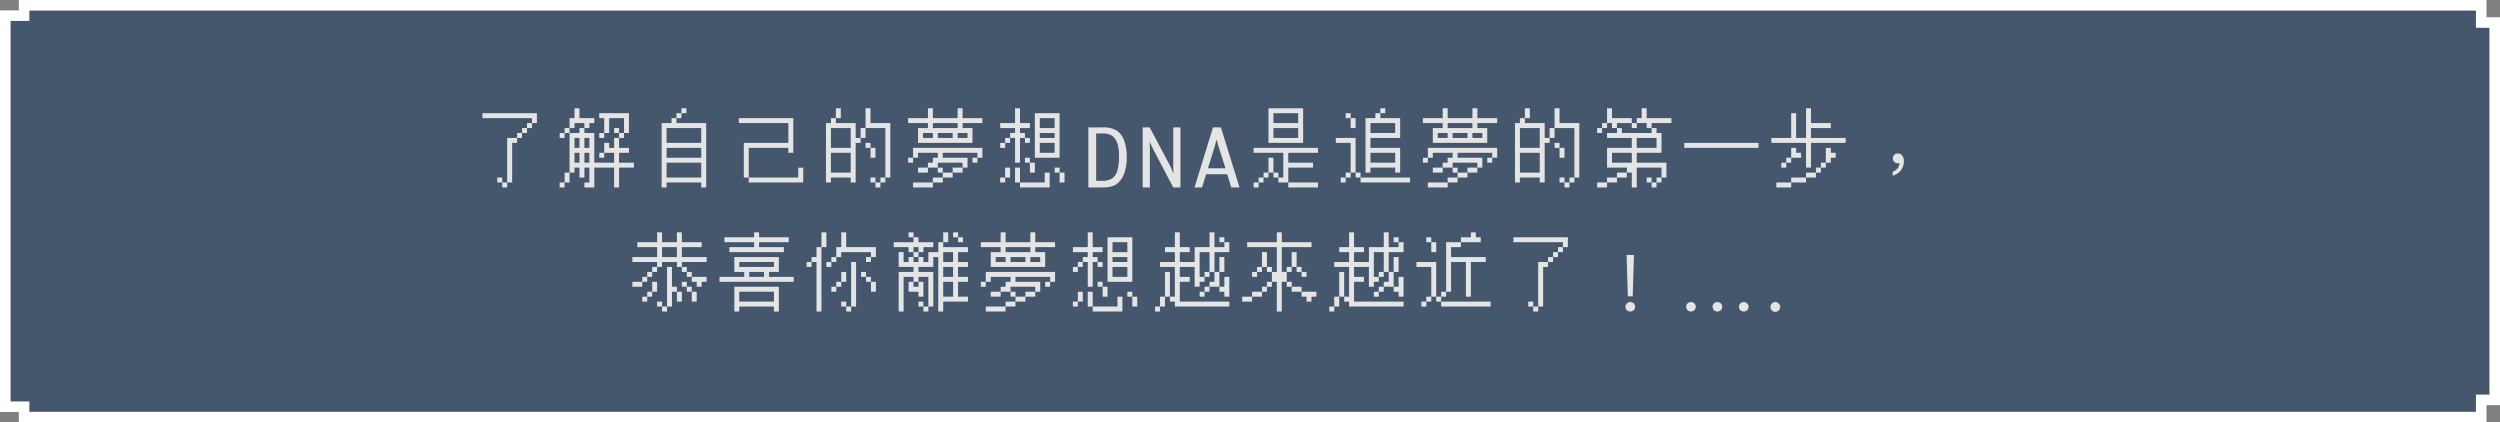 <svg xmlns="http://www.w3.org/2000/svg" width="947" height="160" viewBox="0 0 947 160">
  <rect x="0" y="0" width="947" height="160" fill="#808080" stroke="none"/>
  <g id="Group_41398" data-name="Group 41398" transform="translate(-210 -200)">
    <g id="Exclusion_21" data-name="Exclusion 21" transform="translate(6377 5211.999)" fill="#45576d">
      <path d="M -5227.12 -4853.999 L -6157.88 -4853.999 L -6157.88 -4855.926 L -6157.88 -4857.926 L -6159.88 -4857.926 L -6165 -4857.926 L -6165 -5006.073 L -6159.88 -5006.073 L -6157.88 -5006.073 L -6157.88 -5008.073 L -6157.88 -5009.999 L -5227.12 -5009.999 L -5227.12 -5005.471 L -5227.12 -5003.471 L -5225.12 -5003.471 L -5222 -5003.471 L -5222 -4860.531 L -5225.12 -4860.531 L -5227.12 -4860.531 L -5227.12 -4858.531 L -5227.12 -4853.999 Z" stroke="none"/>
      <path d="M -5229.12 -4855.999 L -5229.12 -4858.531 L -5229.12 -4862.531 L -5225.12 -4862.531 L -5224 -4862.531 L -5224 -5001.471 L -5225.12 -5001.471 L -5229.12 -5001.471 L -5229.12 -5005.471 L -5229.12 -5007.999 L -6155.88 -5007.999 L -6155.88 -5004.073 L -6159.88 -5004.073 L -6163 -5004.073 L -6163 -4859.926 L -6159.88 -4859.926 L -6155.88 -4859.926 L -6155.88 -4855.999 L -5229.12 -4855.999 M -5225.12 -4851.999 L -6159.88 -4851.999 L -6159.88 -4855.926 L -6167 -4855.926 L -6167 -5008.073 L -6159.88 -5008.073 L -6159.88 -5011.999 L -5225.12 -5011.999 L -5225.12 -5005.471 L -5220 -5005.471 L -5220 -4858.531 L -5225.12 -4858.531 L -5225.12 -4852.001 L -5225.12 -4851.999 Z" stroke="none" fill="#fff"/>
    </g>
    <path id="Path_54301" data-name="Path 54301" d="M-279-30Zm3.75,1.875h20.625v3.75H-256.5V-22.5h-1.875v1.875h-1.875v1.875h-1.875v1.875H-264v15h-1.875V0h-1.875V-1.875h1.875V-18.75h3.75v-1.875h1.875V-22.5h1.875v-1.875h1.875V-26.25h-18.75Zm5.625,24.375h1.875v1.875h-1.875ZM-246-30Zm5.625,0h1.875v3.75h5.625v1.875h-1.875V-22.5h-1.875v1.875h3.75v11.25h7.5v-3.75h-3.75v1.875H-231v-1.875h1.875v-3.75h1.875V-15h1.875v-3.75h1.875v-1.875h1.875V-26.25h-5.625v5.625h-1.875v1.875H-231v-1.875h1.875V-26.25H-231v-1.875h11.25v7.5h-1.875v1.875H-223.5V-15h3.75v1.875h-3.75v3.75h5.625V-7.5H-223.5V0h-1.875V-7.5h-7.5V0h-3.75V-1.875h1.875V-7.5h-1.875v3.75H-238.5V-7.5h-1.875v1.875h-1.875v3.75h-1.875V0H-246V-1.875h1.875v-3.75h1.875v-15h3.75V-22.5h1.875v-1.875h-3.75V-22.5h-1.875v1.875h-1.875v1.875H-246v-1.875h1.875V-22.5h1.875v-3.75h1.875Zm15,7.5h1.875v1.875h-1.875Zm-15,3.75V-15h1.875v-3.75Zm3.75,0V-15h1.875v-3.75Zm-3.75,5.625v3.75h1.875v-3.75Zm3.75,0v3.75h1.875v-3.75ZM-213-30Zm13.125,0H-198v1.875h-1.875v1.875h-1.875v1.875h11.25V0h-1.875V-1.875H-205.5V0h-1.875V-24.375h3.75V-26.25h1.875v-1.875h1.875Zm-5.625,7.5v5.625h13.125V-22.5Zm0,7.5v3.75h13.125V-15Zm0,5.625V-3.75h13.125V-9.375ZM-180-30Zm1.875,3.75H-157.5v13.125h-1.875V-15h-15V-3.75h-1.875V-16.875h16.875v-7.5h-18.75Zm22.5,18.75h1.875v5.625h-20.625V-3.75h18.75ZM-147-30Zm5.625,0h1.875v3.75h-1.875v1.875h7.5v5.625H-132V-22.5h1.875V-30h1.875v5.625h7.5V-3.75h-1.875v1.875H-124.5V0h-1.875V-1.875h1.875V-3.75h1.875V-22.5h-7.5v3.75H-132v1.875h-1.875v15h-1.875V-3.75h-7.5v1.875h-1.875v-22.5h1.875V-26.25h1.875Zm-1.875,7.5V-15h7.5v-7.5Zm13.125,5.625h1.875V-15h-1.875ZM-128.254-15h1.875v3.75h-1.875Zm-15,1.875v7.5h7.5v-7.5Zm15,9.375h1.875v1.875h-1.875ZM-114-30Zm7.5,0h1.875v3.75h9.375V-30h1.875v3.75h7.5v1.875h-7.5V-22.5h3.75v5.625h-20.625V-22.5h3.75v-1.875H-114V-26.25h7.5Zm1.875,5.625V-22.5h9.375v-1.875Zm-3.75,3.75v1.875h3.75v-1.875Zm5.625,0v1.875h5.625v-1.875Zm7.5,0v1.875h3.75v-1.875ZM-112.129-15h26.25v3.75h-1.875v1.875h-1.875V-11.25h1.875v-1.875h-13.125v1.875H-91.5V-7.5h-1.875v1.875h-3.75V-3.75h-3.75v1.875h-3.75V0h-7.5V-1.875h7.5V-3.75h3.75V-5.625h3.75V-7.5h3.75V-9.375h-9.375V-7.5h-3.75v1.875h-3.75V-7.5h3.75V-9.375h1.875V-11.25h1.875v-1.875h-7.5v1.875h-1.875v1.875H-114V-11.25h1.875Zm9.375,7.5h1.875v1.875h-1.875ZM-81-30Zm7.5,0h1.875v5.625h3.75V-22.5h-3.75v1.875h1.875v1.875h-1.875v9.375H-73.5V-18.75h-1.875v1.875h-1.875V-15h-1.875v-1.875h1.875V-18.75h1.875v-1.875H-73.5V-22.5h-5.625v-1.875H-73.5Zm7.5,1.875h9.375V-11.25H-66Zm1.875,1.875v3.75H-58.5v-3.75Zm0,5.625v1.875H-58.5v-1.875Zm-5.625,1.875h1.875v1.875h-1.875Zm5.625,1.875v3.75H-58.5v-3.75Zm-5.625,5.625h1.875v1.875h-1.875Zm1.875,1.875H-66v3.75h-1.875ZM-77.254-7.5h1.875v3.75h-1.875v1.875h-1.875V-3.75h1.875Zm3.75,0h1.875v5.625H-73.5Zm15,0h1.875v1.875H-58.5Zm-3.75,1.875h1.875V0h-11.25V-1.875h9.375Zm5.625,0h1.875v3.75h-1.875ZM-45.734,0V-22.734h5.391a9.536,9.536,0,0,1,5.53,1.3A7.761,7.761,0,0,1-32.1-17.52a19.018,19.018,0,0,1,.908,6.211,17.028,17.028,0,0,1-.959,5.969,8.8,8.8,0,0,1-2.717,3.955Q-36.623,0-40.343,0Zm2.959-2.5H-40.8a6.725,6.725,0,0,0,4.285-1.069,5.864,5.864,0,0,0,1.831-2.966,19.644,19.644,0,0,0,.549-5.237,15.242,15.242,0,0,0-.645-5.024,5.931,5.931,0,0,0-1.846-2.7,6.435,6.435,0,0,0-3.94-.945h-2.212ZM-22.431,0h-2.725V-22.734h2.666L-14.448-7.6l.879,2.256h.073L-13.569-7.6V-22.734h2.725V0h-2.725l-7.822-14.883-1.1-2.388.059,2.358ZM-2.673,0H-5.515l7-22.734h3L11.536,0H8.416L6.863-5h-8ZM-.432-7.266H6.2L3.464-15.894,2.82-18.179l-.571,2.285ZM15-30Zm7.5,0H35.629v13.125H22.5Zm1.875,1.875v3.75h9.375v-3.75Zm0,5.625v3.75h9.375V-22.5Zm-7.5,7.5H41.254v1.875H30v3.75h9.375V-7.5H30v5.625h-3.75V-3.75h1.875v-9.375H16.879ZM22.5-11.25h1.875v5.625H22.5V-3.75H20.629v1.875H18.754V0H16.879V-1.875h1.875V-3.75h1.875V-5.625H22.5Zm1.875,5.625h1.875V-3.75H24.379ZM30-1.875h11.25V0H30ZM48-30Zm16.875,0h1.875v1.875H64.879v1.875h7.5v7.5H61.129V-15h11.25v9.375H70.5V-7.5H61.129v1.875H59.254V-26.25H63v-1.875h1.875ZM51.754-28.125h1.875v1.875H51.754Zm1.875,1.875H55.5v3.75H53.629Zm7.5,1.875v3.75H70.5v-3.75ZM48-18.75h7.5V-5.625H53.629V-3.75H51.754v1.875H49.879V-3.75h1.875V-5.625h1.875v-11.25H48Zm13.125,5.625v3.75H70.5v-3.75ZM55.5-5.625h1.875V-3.75H55.5ZM57.379-3.75h18.75v1.875H57.379ZM81-30Zm7.5,0h1.875v3.75h9.375V-30h1.875v3.75h7.5v1.875h-7.5V-22.5h3.75v5.625H84.754V-22.5H88.5v-1.875H81V-26.25h7.5Zm1.875,5.625V-22.5h9.375v-1.875Zm-3.75,3.75v1.875h3.75v-1.875Zm5.625,0v1.875h5.625v-1.875Zm7.5,0v1.875h3.75v-1.875ZM82.879-15h26.25v3.75h-1.875v1.875h-1.875V-11.25h1.875v-1.875H94.129v1.875H103.5V-7.5h-1.875v1.875h-3.75V-3.75h-3.75v1.875h-3.75V0h-7.5V-1.875h7.5V-3.75h3.75V-5.625h3.75V-7.5h3.75V-9.375H92.254V-7.5H88.5v1.875h-3.75V-7.5H88.5V-9.375h1.875V-11.25h1.875v-1.875h-7.5v1.875H82.879v1.875H81V-11.25h1.875Zm9.375,7.5h1.875v1.875H92.254ZM114-30Zm5.625,0H121.5v3.75h-1.875v1.875h7.5v5.625H129V-22.5h1.875V-30h1.875v5.625h7.5V-3.75h-1.875v1.875H136.5V0h-1.875V-1.875H136.5V-3.75h1.875V-22.5h-7.5v3.75H129v1.875h-1.875v15h-1.875V-3.75h-7.5v1.875h-1.875v-22.5h1.875V-26.25h1.875Zm-1.875,7.5V-15h7.5v-7.5Zm13.125,5.625h1.875V-15h-1.875ZM132.754-15h1.875v3.75h-1.875Zm-15,1.875v7.5h7.5v-7.5Zm15,9.375h1.875v1.875h-1.875ZM147-30Zm3.75,0h1.875v3.75h7.5v1.875H154.5V-22.5h-1.875v-1.875h-1.875V-22.5h-1.875v1.875H147V-22.5h1.875v-1.875h1.875Zm13.125,0h1.875v3.75h9.375v1.875h-7.5V-22.5h-1.875v-1.875H162V-22.5h-1.875v-1.875H162V-26.25h1.875ZM154.5-22.5h1.875v1.875h11.25V-22.5H169.5v1.875h1.875v7.5H162v3.75h11.25V-3.75h-1.875v1.875H169.5V0h-1.875V-1.875H169.5V-3.75h1.875V-7.5H162V0h-1.875V-5.625h-1.875V-3.75H154.5v1.875h-3.75V0H147V-1.875h3.75V-3.75h3.75V-5.625h3.75V-7.5h-7.5V-15h9.375v-3.75h-9.375v-1.875h3.75Zm7.5,3.75V-15h7.5v-3.75Zm-9.375,5.625v3.75h7.5v-3.75ZM165.754-3.75h1.875v1.875h-1.875ZM180-30Zm0,13.125h28.125V-15H180ZM213-30Zm13.125,0H228v5.625h7.5V-22.5H228v3.75h13.125v1.875H228V-7.5h-1.875v-9.375H213V-18.75h7.5v-9.375h1.875v9.375h3.75ZM220.5-15h1.875v1.875h1.875v1.875H220.5v1.875h-1.875V-7.5h-1.875V-9.375h1.875V-11.25H220.5Zm13.125,0H235.5v1.875h1.875v1.875H235.5v1.875h-1.875V-7.5h-1.875v1.875h-1.875V-3.75h-3.75v1.875H220.5V0h-5.625V-1.875H220.5V-3.75h5.625V-5.625h3.75V-7.5h1.875V-9.375h1.875Zm27.345,2.13a1.815,1.815,0,0,0-1.41.51,1.741,1.741,0,0,0-.54,1.35,1.785,1.785,0,0,0,.51,1.32,1.745,1.745,0,0,0,1.29.54,1.606,1.606,0,0,0,.66-.12,3.538,3.538,0,0,1-.63,2.01,4.338,4.338,0,0,1-1.92,1.32v1.47a5.787,5.787,0,0,0,3.09-1.95,5.622,5.622,0,0,0,1.17-3.51,3.485,3.485,0,0,0-.6-2.1A1.915,1.915,0,0,0,260.974-12.87ZM-218.46,17Zm9.375,0h1.875v3.75h5.625V17h1.875v3.75h7.5v1.875h-7.5v3.75h9.375V28.25h-9.375v1.875h-1.875V28.25h-5.625v1.875h-1.875V32h-1.875v1.875h-1.875V35.75h-1.875v1.875h-3.75V35.75h3.75V33.875h1.875V32h1.875V30.125h1.875V28.25h-9.375V26.375h9.375v-3.75h-7.5V20.75h7.5Zm1.875,5.625v3.75h5.625v-3.75Zm1.875,7.5h1.875v7.5h1.875V39.5h-1.875v5.625h-1.875V47h-1.875V45.125h1.875Zm5.625,0h1.875V32h-1.875ZM-197.835,32h1.875v1.875h-1.875Zm1.875,1.875h5.625V35.75h-1.875v1.875h-1.875V35.75h-1.875Zm-15,1.875h1.875V39.5h-1.875v1.875h-1.875V43.25h-1.875V41.375h1.875V39.5h1.875Zm11.25,0h1.875v1.875h-1.875Zm1.875,1.875h1.875V39.5h-1.875Zm-3.75,1.875h1.875v3.75h-1.875Zm5.625,0h1.875v3.75h-1.875Zm-13.125,3.75h1.875v1.875h-1.875ZM-185.46,17Zm13.125,0h1.875v1.875h11.25V20.75h-11.25v1.875h9.375V24.5H-181.71V22.625h9.375V20.75h-11.25V18.875h11.25Zm-7.5,9.375h16.875V32h-3.75v1.875h9.375V35.75H-185.46V33.875h9.375V32h-3.75Zm1.875,1.875v1.875h13.125V28.25Zm3.75,3.75v1.875h5.625V32Zm-5.625,5.625h16.875V47h-1.875V45.125H-177.96V47h-1.875Zm1.875,1.875v3.75h13.125V39.5Zm25.5-22.5Zm5.625,0h1.875v5.625h-1.875V47h-1.875V28.25h-1.875v1.875h-1.875V28.25h1.875V26.375h1.875v-3.75h1.875Zm7.5,0h1.875v5.625h11.25v3.75h-1.875V28.25h-1.875V26.375h1.875V24.5h-11.25v1.875h-1.875V28.25h-1.875v1.875h-1.875V28.25h1.875V26.375h1.875v-3.75h1.875Zm3.75,11.25h1.875V45.125h-1.875V47h-1.875V45.125h1.875Zm-3.75,3.75h1.875v3.75h-1.875v1.875h-1.875V39.5h-1.875V37.625h1.875V35.75h1.875Zm7.5,0h1.875v1.875h-1.875Zm1.875,1.875h1.875V35.75h-1.875Zm1.875,1.875h1.875V39.5h-1.875Zm-11.25,7.5h1.875v1.875h-1.875ZM-119.46,17Zm5.625,0h1.875v1.875h-1.875Zm13.125,0h1.875v3.75h-1.875v1.875h9.375V24.5h-3.75v3.75h3.75v1.875h-3.75v3.75h3.75V35.75h-3.75v5.625h3.75V43.25h-9.375V47h-1.875V26.375h-1.875v3.75h-5.625V32h5.625V45.125h-1.875V47h-1.875V45.125h1.875V33.875h-3.75V35.75h-1.875v1.875h1.875V35.75h1.875v5.625h-1.875V39.5h-3.75V35.75h1.875V33.875h-3.75V47h-1.875V32h5.625V30.125h-5.625V24.5h1.875v3.75h1.875V26.375h1.875V24.5h1.875V22.625h-1.875V24.5h-1.875V22.625h-5.625V20.75h7.5V18.875h1.875V20.75h5.625v1.875h-3.75V24.5h-1.875v1.875h-1.875V28.25h1.875V26.375h1.875V28.25h1.875V24.5h3.75V20.75h1.875Zm3.75,0h1.875v1.875H-96.96Zm1.875,1.875h1.875V20.75h-1.875ZM-100.71,24.5v3.75h3.75V24.5Zm0,5.625v3.75h3.75v-3.75Zm0,5.625v5.625h3.75V35.75Zm-9.375,7.5h1.875v1.875h-1.875ZM-86.46,17Zm7.5,0h1.875v3.75h9.375V17h1.875v3.75h7.5v1.875h-7.5V24.5h3.75v5.625H-82.71V24.5h3.75V22.625h-7.5V20.75h7.5Zm1.875,5.625V24.5h9.375V22.625Zm-3.75,3.75V28.25h3.75V26.375Zm5.625,0V28.25h5.625V26.375Zm7.5,0V28.25h3.75V26.375ZM-84.585,32h26.25v3.75H-60.21v1.875h-1.875V35.75h1.875V33.875H-73.335V35.75h9.375V39.5h-1.875v1.875h-3.75V43.25h-3.75v1.875h-3.75V47h-7.5V45.125h7.5V43.25h3.75V41.375h3.75V39.5h3.75V37.625H-75.21V39.5h-3.75v1.875h-3.75V39.5h3.75V37.625h1.875V35.75h1.875V33.875h-7.5V35.75h-1.875v1.875H-86.46V35.75h1.875Zm9.375,7.5h1.875v1.875H-75.21ZM-53.46,17Zm7.5,0h1.875v5.625h3.75V24.5h-3.75v1.875h1.875V28.25h-1.875v9.375H-45.96V28.25h-1.875v1.875H-49.71V32h-1.875V30.125h1.875V28.25h1.875V26.375h1.875V24.5h-5.625V22.625h5.625Zm7.5,1.875h9.375V35.75H-38.46Zm1.875,1.875V24.5h5.625V20.75Zm0,5.625V28.25h5.625V26.375ZM-42.21,28.25h1.875v1.875H-42.21Zm5.625,1.875v3.75h5.625v-3.75ZM-42.21,35.75h1.875v1.875H-42.21Zm1.875,1.875h1.875v3.75h-1.875ZM-49.71,39.5h1.875v3.75H-49.71v1.875h-1.875V43.25h1.875Zm3.75,0h1.875v5.625H-45.96Zm15,0h1.875v1.875H-30.96Zm-3.75,1.875h1.875V47h-11.25V45.125h9.375Zm5.625,0h1.875v3.75h-1.875ZM-20.46,17Zm7.5,0h1.875v5.625h3.75V24.5h-3.75v3.75H-5.46V22.625H.165V17H2.04v5.625H5.79V20.75H7.665V24.5H2.04V32H.165v1.875H-1.71V35.75H-3.585v1.875H-5.46v-7.5h-5.625v3.75h3.75V35.75h-3.75v7.5H7.665v1.875H-12.96V43.25h-1.875V41.375h1.875V30.125h-5.625V28.25h5.625V24.5h-3.75V22.625h3.75ZM3.915,18.875H5.79V20.75H3.915Zm-7.5,5.625v9.375H-1.71V32H.165V24.5Zm7.5,1.875H5.79V32H3.915v5.625H.165V39.5H-1.71v1.875H-3.585V39.5H-1.71V37.625H.165V35.75H2.04V32H3.915ZM-16.71,32h1.875v9.375H-16.71v3.75h-1.875V47H-20.46V45.125h1.875v-3.75h1.875Zm22.5,1.875H7.665v7.5H5.79V39.5H3.915V37.625H5.79ZM12.54,17Zm13.125,0H27.54v3.75H38.79v1.875H27.54V32h1.875V30.125H31.29V24.5h1.875v5.625H31.29V32H29.415v3.75H27.54V47H25.665V35.75H23.79v1.875H21.915V39.5H20.04v1.875H16.29V43.25H12.54V41.375h3.75V39.5h3.75V37.625h1.875V35.75H23.79V32h1.875V22.625H14.415V20.75h11.25ZM20.04,24.5h1.875v5.625H20.04V32H18.165v1.875H16.29V32h1.875V30.125H20.04Zm1.875,5.625H23.79V32H21.915Zm11.25,0H35.04V32H33.165ZM35.04,32h1.875v1.875H35.04Zm-5.625,3.75H31.29v1.875H29.415Zm1.875,1.875h3.75V39.5H31.29ZM35.04,39.5h5.625v1.875H38.79V43.25H36.915V41.375H35.04ZM45.54,17Zm7.5,0h1.875v5.625h3.75V24.5h-3.75v3.75H60.54V22.625h5.625V17H68.04v5.625h3.75V20.75h1.875V24.5H68.04V32H66.165v1.875H64.29V35.75H62.415v1.875H60.54v-7.5H54.915v3.75h3.75V35.75h-3.75v7.5h18.75v1.875H53.04V43.25H51.165V41.375H53.04V30.125H47.415V28.25H53.04V24.5H49.29V22.625h3.75Zm16.875,1.875H71.79V20.75H69.915Zm-7.5,5.625v9.375H64.29V32h1.875V24.5Zm7.5,1.875H71.79V32H69.915v5.625h-3.75V39.5H64.29v1.875H62.415V39.5H64.29V37.625h1.875V35.75H68.04V32h1.875ZM49.29,32h1.875v9.375H49.29v3.75H47.415V47H45.54V45.125h1.875v-3.75H49.29Zm22.5,1.875h1.875v7.5H71.79V39.5H69.915V37.625H71.79ZM78.54,17Zm20.625,0h1.875v1.875h1.875V20.75h-7.5v1.875h-3.75v3.75H104.79V28.25H99.165V41.375H97.29V28.25H91.665V39.5H89.79v1.875H87.915V43.25H86.04V41.375h1.875V39.5H89.79V20.75h5.625V18.875h3.75ZM82.29,18.875h1.875V20.75H82.29Zm1.875,1.875H86.04V24.5H84.165Zm-5.625,7.5h7.5V41.375H84.165V43.25H82.29v1.875H80.415V43.25H82.29V41.375h1.875V30.125H78.54Zm9.375,15h18.75v1.875H87.915ZM111.54,17Zm3.75,1.875h20.625v3.75H134.04V24.5h-1.875v1.875H130.29V28.25h-1.875v1.875H126.54v15h-1.875V47H122.79V45.125h1.875V28.25h3.75V26.375h1.875V24.5h1.875V22.625h1.875V20.75H115.29Zm5.625,24.375h1.875v1.875h-1.875ZM158.16,25.58l.45,15.66h1.86l.48-15.66Zm1.38,17.85a1.718,1.718,0,0,0-1.29.51,1.61,1.61,0,0,0-.51,1.26,1.718,1.718,0,0,0,.51,1.29,1.839,1.839,0,0,0,1.29.51,1.912,1.912,0,0,0,1.32-.51,1.74,1.74,0,0,0,.51-1.29,1.719,1.719,0,0,0-.51-1.26A1.785,1.785,0,0,0,159.54,43.43Zm22.98,0a1.61,1.61,0,0,0-1.26.51,1.634,1.634,0,0,0-.54,1.26,1.745,1.745,0,0,0,.54,1.29,1.718,1.718,0,0,0,1.26.51,1.912,1.912,0,0,0,1.32-.51,1.739,1.739,0,0,0,.51-1.29,1.718,1.718,0,0,0-.51-1.26A1.74,1.74,0,0,0,182.52,43.43Zm10.02,0a1.718,1.718,0,0,0-1.29.51,1.61,1.61,0,0,0-.51,1.26,1.718,1.718,0,0,0,.51,1.29,1.839,1.839,0,0,0,1.29.51,1.912,1.912,0,0,0,1.32-.51,1.74,1.74,0,0,0,.51-1.29,1.719,1.719,0,0,0-.51-1.26A1.785,1.785,0,0,0,192.54,43.43Zm9.99,0a1.718,1.718,0,0,0-1.29.51,1.61,1.61,0,0,0-.51,1.26,1.718,1.718,0,0,0,.51,1.29,1.886,1.886,0,0,0,2.58,0,1.654,1.654,0,0,0,.54-1.29,1.634,1.634,0,0,0-.54-1.26A1.718,1.718,0,0,0,202.53,43.43Zm11.97,0a1.654,1.654,0,0,0-1.29.54,1.764,1.764,0,0,0-.54,1.32,1.745,1.745,0,0,0,.54,1.29,1.654,1.654,0,0,0,1.29.54,1.793,1.793,0,0,0,1.29-.54,1.745,1.745,0,0,0,.54-1.29,1.764,1.764,0,0,0-.54-1.32A1.793,1.793,0,0,0,214.5,43.43Z" transform="translate(668 271)" fill="#e4e4e4"/>
  </g>
</svg>
